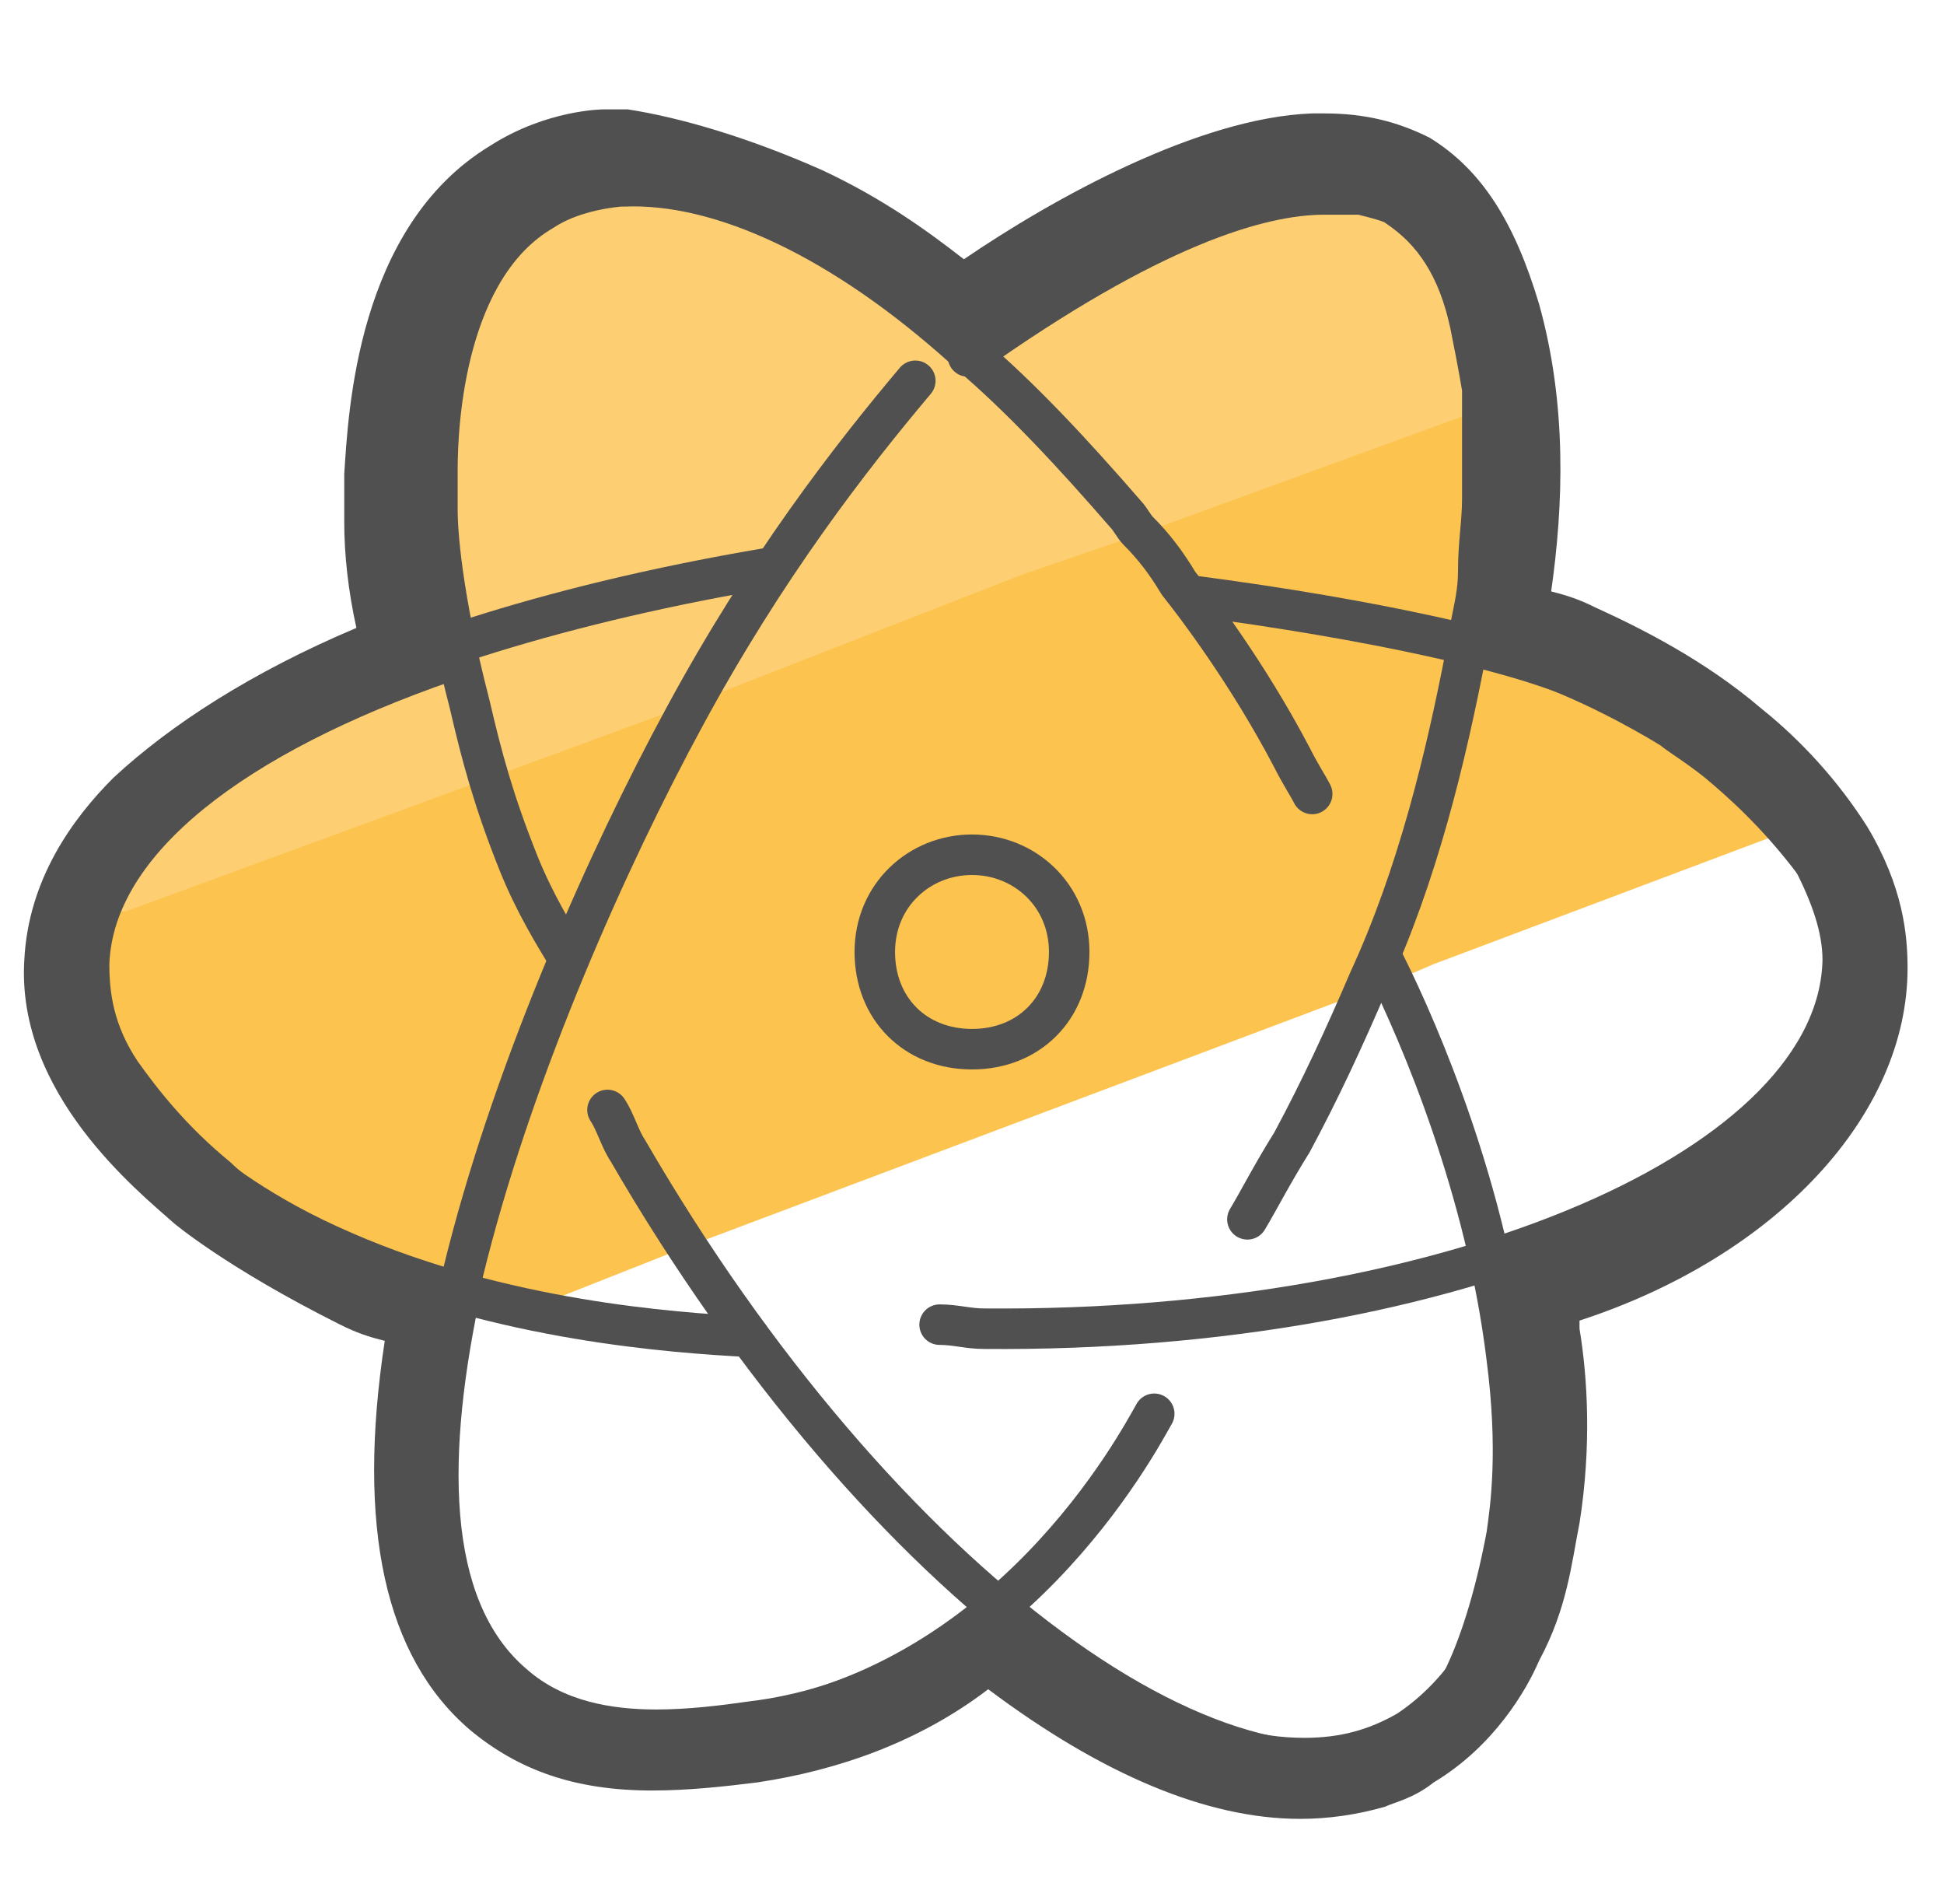 <?xml version="1.0" encoding="utf-8"?>
<!-- Generator: Adobe Illustrator 26.0.3, SVG Export Plug-In . SVG Version: 6.00 Build 0)  -->
<svg version="1.1" id="Layer_1" xmlns="http://www.w3.org/2000/svg" xmlns:xlink="http://www.w3.org/1999/xlink" x="0px" y="0px"
	 viewBox="0 0 48 47" style="enable-background:new 0 0 48 47;" xml:space="preserve">
<style type="text/css">
	.st0{fill:#FCC34F;}
	.st1{fill:#FDCF72;}
	.st2{fill:none;stroke:#505050;stroke-linecap:round;stroke-linejoin:round;stroke-miterlimit:10;}
	.st3{fill:#505050;}
</style>
<g>
	<path class="st0" d="M45.5,20l-10.1,3.8l-0.7,0.3l-17.8,6.7l-3.8,1.5c-0.6,0-1.2-0.1-1.8-0.1c-0.3-0.2-0.5-0.5-0.8-0.7
		c-2.1-0.8-3.3-1.5-3.7-1.7c-1.9-1.1-3.3-2.4-4.2-3.3c-0.5-0.7-0.8-1.5-1-2.3l0.1-2V22v-0.3h0.1l9.3-3.6l5.9-2.2l6.9-2.6l4.2-1.6
		l9.4-3.6c0,0.1,0,0.2,0,0.2c0,0.1,0,0.2,0,0.3c0,0.2,0,0.4,0,0.6c0,0.2,0,0.4,0,0.7c0,0.2,0,0.3,0,0.5s0,0.3,0,0.5
		c0,0.6-0.1,1.3-0.2,2c0,0.5-0.1,1-0.2,1.6c0,0.2-0.1,0.4-0.1,0.6c0.2,0.1,0.4,0.1,0.7,0.2c0.2,0.1,0.5,0.2,0.7,0.2
		c0.4,0.2,0.8,0.3,1.2,0.5c0,0,0,0,0.1,0c0.3,0.1,0.7,0.3,1,0.4c0.1,0.1,0.3,0.1,0.4,0.2c0.2,0.1,0.4,0.2,0.6,0.3
		c0.3,0.2,0.5,0.3,0.8,0.5c0.2,0.1,0.5,0.3,0.7,0.5c0,0,0.1,0,0.1,0.1c0.2,0.1,0.4,0.3,0.5,0.4s0.2,0.2,0.3,0.2
		c0.1,0.1,0.2,0.1,0.2,0.2c0.2,0.2,0.4,0.4,0.6,0.6C45.1,19.8,45.3,19.9,45.5,20z"/>
</g>
<g>
	<path class="st1" d="M36.6,10.1L36.6,10.1l-8.5,3.1l-2.9,1l0,0L17,17.4l-4.9,1.8l-9,3.3H3c0-0.1,0-0.2,0.1-0.2l0,0V22h0.1
		c0.2-0.6,0.6-1,0.9-1.6c0.2-0.2,0.3-0.3,0.5-0.5s0.4-0.3,0.6-0.5c0.2-0.1,0.3-0.3,0.5-0.4c0,0,0.1-0.1,0.2-0.1
		c0.2-0.1,0.4-0.3,0.6-0.4c0,0,0.1,0,0.1-0.1C6.8,18.3,7,18.1,7.2,18c0.3-0.2,0.5-0.3,0.8-0.4l0,0c1-0.6,2.2-1,3.5-1.4
		c-0.1-0.4-0.2-0.8-0.2-1.2c-0.3-0.3-0.3-0.6-0.4-1c0-0.4-0.1-0.8-0.1-1.1c0-0.4,0-0.8,0-1c0-3.1,0.8-5.4,2.6-6.4
		C13.6,5.1,13.7,5,13.9,5c0.1,0,0.3-0.1,0.4-0.1s0.2-0.1,0.3-0.1s0.2,0,0.3,0c0.2,0,0.3,0,0.5,0c0,0,0,0,0.1,0c0.3,0,0.6,0,0.8,0
		c0,0,0,0,0.1,0c0.2,0,0.3,0.1,0.5,0.1c0.1,0,0.2,0,0.3,0.1c0.1,0,0.2,0,0.3,0.1c0.1,0,0.2,0.1,0.3,0.1c0.1,0,0.2,0.1,0.3,0.1
		c0.2,0.1,0.5,0.2,0.7,0.3c0.2,0.1,0.4,0.2,0.7,0.3c0.2,0.1,0.4,0.2,0.6,0.3c0.7,0.4,1.3,0.8,2,1.2c0.2,0.1,0.4,0.3,0.6,0.5
		c0.5,0.4,0.9,0.8,1.4,1.1c0.9-0.9,2-1.6,2.9-2.2c0.4-0.2,0.8-0.4,1.1-0.6c0.2-0.1,0.5-0.2,0.7-0.3c0.2-0.1,0.5-0.2,0.7-0.3
		c0.3-0.1,0.6-0.2,0.8-0.3C31.3,5.1,32,5,32.7,5h0.1c0.1,0,0.2,0,0.3,0h0.1c0.1,0,0.1,0,0.2,0c0.1,0,0.2,0,0.3,0
		c0.4,0.1,0.8,0.3,0.9,0.4C35.4,6,36,6.9,36.3,8.2c0.1,0.5,0.2,1,0.3,1.6C36.6,9.9,36.6,10,36.6,10.1C36.6,9.9,36.6,10,36.6,10.1z"
		/>
</g>
<path class="st2" d="M23.9,8.8c4.5-3.2,7.2-4,8.8-4c0.1,0,0.2,0,0.3,0h0.1c0.1,0,0.1,0,0.2,0c0.1,0,0.2,0,0.3,0
	C34,4.9,34.4,5,34.5,5.1C35.4,5.7,36,6.6,36.3,8c0.1,0.5,0.2,1,0.3,1.6c0,0.1,0,0.2,0,0.2c0,0.1,0,0.2,0,0.3c0,0.4,0,0.8,0,1.2
	c0,0.2,0,0.3,0,0.5s0,0.3,0,0.5c0,0.6-0.1,1.1-0.1,1.8c0,0.5-0.1,0.9-0.2,1.4c0,0.2-0.1,0.4-0.1,0.6c-0.5,2.6-1.2,5.5-2.4,8.1
	c-0.6,1.4-1.2,2.7-1.9,4c-0.5,0.8-0.8,1.4-1.1,1.9"/>
<path class="st2" d="M36.1,41.5c0.4-0.8,0.8-2,1.1-3.6c0.1-0.7,0.3-2.1,0-4.4c-0.5-4.1-2.1-7.9-3-9.7"/>
<path class="st2" d="M15,27.4c0.2,0.3,0.3,0.7,0.5,1c6.2,10.7,15,17.2,19.7,14.5c0.7-0.4,1.3-1.1,1.8-1.9"/>
<path class="st2" d="M44.8,21.3c-0.9-1.2-1.8-2-2.4-2.5c-0.5-0.4-1-0.7-1.1-0.8c0,0-1.1-0.7-2.5-1.3c-1.4-0.6-4.8-1.4-9.4-2"/>
<path class="st2" d="M23.2,32.7c0.4,0,0.7,0.1,1.1,0.1c11.6,0.1,21.1-4,21.2-9.1c0-0.8-0.3-1.6-0.7-2.4"/>
<path class="st2" d="M2.3,26c0.5,0.7,1.3,1.7,2.4,2.6C5.2,29,6.4,30,8.5,30.9c3.9,1.7,8.1,2,10,2.1"/>
<path class="st2" d="M19.1,14C8.9,15.7,1.8,19.4,1.6,23.5c0,0.7,0.1,1.5,0.7,2.5"/>
<path class="st2" d="M22.6,9.4c-1.6,1.9-3.7,4.6-5.7,8.3c-3.8,7-9,20.3-4.4,24.1c1.6,1.4,4,1.1,5.8,0.8c6.6-0.9,9.8-7,10.2-7.7"/>
<path class="st2" d="M14,23.6c-0.3-0.5-0.8-1.3-1.2-2.3c-0.6-1.5-0.9-2.6-1.2-3.9c-0.7-2.7-0.8-4.3-0.8-4.8c0-0.3,0-0.6,0-1
	c0-1.2,0.2-5,2.6-6.4c0.3-0.2,0.9-0.5,1.9-0.6c0,0,0,0,0.1,0c2.4-0.1,5.4,1.3,8.4,4l0.1,0.1c1.3,1.1,2.6,2.5,3.9,4
	c0.1,0.1,0.2,0.3,0.3,0.4c0.4,0.4,0.7,0.8,1,1.3c0.4,0.5,1.7,2.2,2.8,4.3c0.2,0.4,0.4,0.7,0.5,0.9"/>
<path class="st2" d="M24,21.1c1.3,0,2.4,1,2.4,2.4s-1,2.4-2.4,2.4s-2.4-1-2.4-2.4S22.7,21.1,24,21.1z"/>
<g>
	<path class="st3" d="M15.5,4.7c2.3,0,5.2,1.4,8.2,4.1l0.1,0.1c0.7-0.5,5.7-4,8.8-4.1c0.1,0,0.1,0,0.2,0c0.4,0,1,0,1.6,0.4
		c0.5,0.3,1.3,0.9,1.8,2.9c0.8,3,0.3,6.2-0.1,7.9c0.9,0.2,1.7,0.6,2.6,0.9c2,0.9,3.2,1.8,3.6,2.2c1.1,0.9,1.8,1.8,2.3,2.5
		c0.4,0.8,0.7,1.6,0.7,2.4c0,3-3.3,5.7-8.4,7.4c0.1,0.6,0.2,1.1,0.3,1.7c0.3,2.2,0.1,3.6,0,4.2c-0.2,1.4-0.7,2.5-1,3.2l0,0l-0.1,0.1
		l0,0l0,0c-0.4,0.7-1,1.3-1.6,1.7c-0.7,0.4-1.4,0.6-2.3,0.6c-2.2,0-4.9-1.3-7.7-3.7c-1.5,1.3-3.5,2.5-6,2.8
		c-0.7,0.1-1.5,0.2-2.3,0.2c-1.1,0-2.3-0.2-3.2-1c-2-1.7-2-5.3-1.1-9.4c-0.9-0.2-1.7-0.6-2.6-0.9c-2-0.9-3.2-1.8-3.6-2.2
		c-1.1-0.9-1.8-1.8-2.3-2.5c-0.6-0.9-0.7-1.7-0.7-2.4c0.1-2.7,3.3-5.2,8.5-7c-0.5-2.2-0.5-3.6-0.6-3.9c0-0.3,0-0.6,0-1
		c0-1.2,0.2-5,2.6-6.5c0.3-0.2,0.9-0.5,1.9-0.6c0,0,0,0,0.1,0C15.4,4.7,15.4,4.7,15.5,4.7 M15.5,2.7h-0.6l0,0c0,0-1.4,0-2.8,0.9
		c-3.3,2-3.5,6.6-3.6,8.1c0,0.5,0,0.9,0,1.2c0,0.8,0.1,1.7,0.3,2.6c-2.6,1.1-4.6,2.4-6,3.7c-1,1-2.1,2.5-2.2,4.5
		c-0.2,3.3,2.8,5.7,3.7,6.5c0,0,1.3,1.1,4.1,2.5c0.4,0.2,0.7,0.3,1.1,0.4c-0.7,4.6,0,7.8,2.1,9.6c1.2,1,2.6,1.5,4.5,1.5
		c0.9,0,1.8-0.1,2.6-0.2c2-0.3,4-1,5.7-2.3c2.8,2.1,5.4,3.2,7.7,3.2c0.7,0,1.4-0.1,2.1-0.3c0.2-0.1,0.7-0.2,1.2-0.6
		c1.5-0.9,2.3-2.3,2.6-3c0.7-1.3,0.8-2.4,1-3.4c0.3-1.9,0.2-3.6,0-4.8c0-0.1,0-0.1,0-0.2c4.9-1.6,8.1-5.1,8.1-8.7c0-0.8-0.1-2-1-3.5
		c-0.7-1.1-1.6-2.1-2.6-2.9c-1.4-1.2-3-2-4.1-2.5c-0.4-0.2-0.7-0.3-1.1-0.4c0.3-2.1,0.4-4.6-0.3-7.1c-0.6-2-1.4-3.3-2.7-4.1
		c-0.8-0.4-1.6-0.6-2.6-0.6c-0.1,0-0.2,0-0.3,0c-2.8,0.1-6.4,2.1-8.6,3.6c-0.9-0.7-2-1.5-3.5-2.2C18.5,3.4,16.8,2.9,15.5,2.7z"/>
</g>
</svg>
